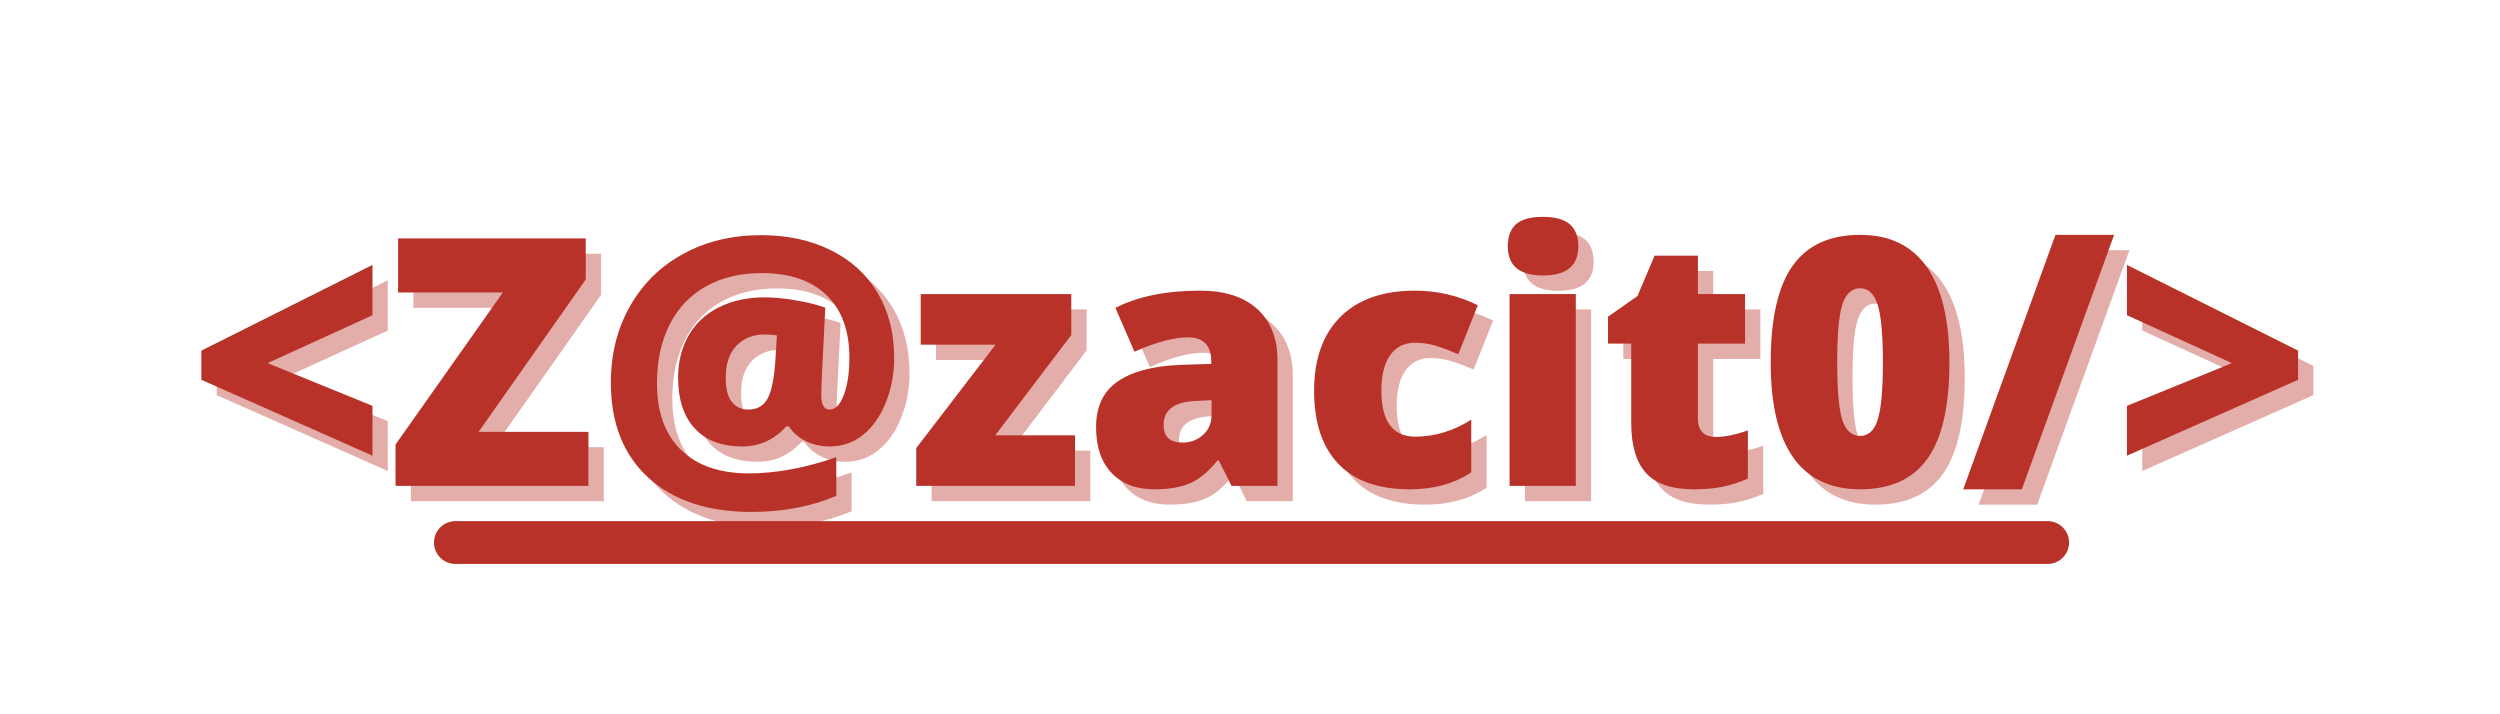 <?xml version="1.0" encoding="UTF-8"?><svg xmlns="http://www.w3.org/2000/svg" xmlns:xlink="http://www.w3.org/1999/xlink" contentScriptType="text/ecmascript" width="262.5pt" zoomAndPan="magnify" contentStyleType="text/css" viewBox="0 0 262.5 75" height="75pt" preserveAspectRatio="xMidYMid meet" version="1.2"><defs><g/></defs><g xml:id="surface1" id="surface1"><g style="fill:rgb(72.549%,19.609%,16.08%);fill-opacity:0.4;"><g transform="translate(21.47, 52.628)"><path style="stroke:none;" d="M 19.25 -3.172 L 1.281 -11.141 L 1.281 -14.203 L 19.25 -23.203 L 19.25 -17.922 L 8.234 -12.891 L 19.25 -8.406 Z M 19.25 -3.172 "/></g></g><g style="fill:rgb(72.549%,19.609%,16.08%);fill-opacity:0.4;"><g transform="translate(42.065, 52.628)"><path style="stroke:none;" d="M 21.328 0 L 1.078 0 L 1.078 -4.344 L 12.344 -20.312 L 1.344 -20.312 L 1.344 -25.984 L 21.047 -25.984 L 21.047 -21.672 L 9.797 -5.672 L 21.328 -5.672 Z M 21.328 0 "/></g></g><g style="fill:rgb(72.549%,19.609%,16.08%);fill-opacity:0.4;"><g transform="translate(64.295, 52.628)"><path style="stroke:none;" d="M 31.203 -13.438 C 31.203 -11.77 30.91 -10.211 30.328 -8.766 C 29.754 -7.316 28.957 -6.18 27.938 -5.359 C 26.926 -4.547 25.766 -4.141 24.453 -4.141 C 23.523 -4.141 22.68 -4.328 21.922 -4.703 C 21.16 -5.078 20.566 -5.594 20.141 -6.25 L 19.875 -6.25 C 18.602 -4.844 17.062 -4.141 15.25 -4.141 C 13.082 -4.141 11.414 -4.773 10.25 -6.047 C 9.094 -7.316 8.516 -9.086 8.516 -11.359 C 8.516 -13.023 8.879 -14.5 9.609 -15.781 C 10.348 -17.07 11.41 -18.062 12.797 -18.75 C 14.18 -19.445 15.785 -19.797 17.609 -19.797 C 18.578 -19.797 19.633 -19.695 20.781 -19.5 C 21.938 -19.312 23 -19.051 23.969 -18.719 L 23.594 -11.219 L 23.547 -9.547 C 23.547 -8.523 23.836 -8.016 24.422 -8.016 C 25.035 -8.016 25.535 -8.531 25.922 -9.562 C 26.305 -10.594 26.5 -11.895 26.5 -13.469 C 26.5 -16.301 25.695 -18.488 24.094 -20.031 C 22.5 -21.57 20.234 -22.344 17.297 -22.344 C 15.047 -22.344 13.086 -21.875 11.422 -20.938 C 9.754 -20 8.484 -18.656 7.609 -16.906 C 6.734 -15.164 6.297 -13.117 6.297 -10.766 C 6.297 -7.742 7.141 -5.41 8.828 -3.766 C 10.516 -2.129 12.898 -1.312 15.984 -1.312 C 17.359 -1.312 18.844 -1.457 20.438 -1.75 C 22.031 -2.051 23.594 -2.473 25.125 -3.016 L 25.125 1.047 C 22.469 2.172 19.504 2.734 16.234 2.734 C 11.629 2.734 8.016 1.535 5.391 -0.859 C 2.766 -3.266 1.453 -6.594 1.453 -10.844 C 1.453 -13.844 2.129 -16.531 3.484 -18.906 C 4.848 -21.281 6.723 -23.109 9.109 -24.391 C 11.492 -25.68 14.195 -26.328 17.219 -26.328 C 20 -26.328 22.453 -25.797 24.578 -24.734 C 26.703 -23.68 28.336 -22.18 29.484 -20.234 C 30.629 -18.285 31.203 -16.02 31.203 -13.438 Z M 13.516 -11.391 C 13.516 -10.203 13.727 -9.344 14.156 -8.812 C 14.594 -8.281 15.164 -8.016 15.875 -8.016 C 16.789 -8.016 17.457 -8.379 17.875 -9.109 C 18.301 -9.848 18.582 -11.156 18.719 -13.031 L 18.891 -15.797 C 18.422 -15.867 18.02 -15.906 17.688 -15.906 C 16.406 -15.906 15.391 -15.508 14.641 -14.719 C 13.891 -13.926 13.516 -12.816 13.516 -11.391 Z M 13.516 -11.391 "/></g></g><g style="fill:rgb(72.549%,19.609%,16.08%);fill-opacity:0.4;"><g transform="translate(96.939, 52.628)"><path style="stroke:none;" d="M 17.547 0 L 0.875 0 L 0.875 -3.969 L 9.203 -14.828 L 1.344 -14.828 L 1.344 -20.141 L 17.156 -20.141 L 17.156 -15.844 L 9.172 -5.312 L 17.547 -5.312 Z M 17.547 0 "/></g></g><g style="fill:rgb(72.549%,19.609%,16.08%);fill-opacity:0.4;"><g transform="translate(115.384, 52.628)"><path style="stroke:none;" d="M 15.531 0 L 14.203 -2.672 L 14.062 -2.672 C 13.125 -1.504 12.164 -0.707 11.188 -0.281 C 10.219 0.145 8.969 0.359 7.438 0.359 C 5.539 0.359 4.047 -0.207 2.953 -1.344 C 1.859 -2.488 1.312 -4.094 1.312 -6.156 C 1.312 -8.301 2.055 -9.895 3.547 -10.938 C 5.047 -11.988 7.211 -12.578 10.047 -12.703 L 13.406 -12.812 L 13.406 -13.094 C 13.406 -14.758 12.586 -15.594 10.953 -15.594 C 9.484 -15.594 7.613 -15.094 5.344 -14.094 L 3.344 -18.688 C 5.688 -19.895 8.648 -20.5 12.234 -20.5 C 14.816 -20.5 16.816 -19.859 18.234 -18.578 C 19.648 -17.297 20.359 -15.504 20.359 -13.203 L 20.359 0 Z M 10.375 -4.547 C 11.219 -4.547 11.938 -4.812 12.531 -5.344 C 13.133 -5.883 13.438 -6.582 13.438 -7.438 L 13.438 -9 L 11.844 -8.922 C 9.551 -8.836 8.406 -8 8.406 -6.406 C 8.406 -5.164 9.062 -4.547 10.375 -4.547 Z M 10.375 -4.547 "/></g></g><g style="fill:rgb(72.549%,19.609%,16.08%);fill-opacity:0.4;"><g transform="translate(138.059, 52.628)"><path style="stroke:none;" d="M 11.578 0.359 C 8.273 0.359 5.773 -0.531 4.078 -2.312 C 2.379 -4.094 1.531 -6.645 1.531 -9.969 C 1.531 -13.312 2.445 -15.898 4.281 -17.734 C 6.125 -19.578 8.738 -20.5 12.125 -20.5 C 14.457 -20.5 16.656 -19.988 18.719 -18.969 L 16.672 -13.828 C 15.828 -14.191 15.051 -14.484 14.344 -14.703 C 13.633 -14.922 12.895 -15.031 12.125 -15.031 C 11 -15.031 10.129 -14.594 9.516 -13.719 C 8.898 -12.844 8.594 -11.609 8.594 -10.016 C 8.594 -6.785 9.781 -5.172 12.156 -5.172 C 14.195 -5.172 16.156 -5.766 18.031 -6.953 L 18.031 -1.422 C 16.238 -0.234 14.086 0.359 11.578 0.359 Z M 11.578 0.359 "/></g></g><g style="fill:rgb(72.549%,19.609%,16.08%);fill-opacity:0.4;"><g transform="translate(157.677, 52.628)"><path style="stroke:none;" d="M 9.391 0 L 2.438 0 L 2.438 -20.141 L 9.391 -20.141 Z M 2.25 -25.156 C 2.25 -26.195 2.539 -26.973 3.125 -27.484 C 3.707 -27.992 4.645 -28.25 5.938 -28.25 C 7.227 -28.25 8.172 -27.988 8.766 -27.469 C 9.359 -26.945 9.656 -26.176 9.656 -25.156 C 9.656 -23.113 8.414 -22.094 5.938 -22.094 C 3.477 -22.094 2.25 -23.113 2.25 -25.156 Z M 2.25 -25.156 "/></g></g><g style="fill:rgb(72.549%,19.609%,16.08%);fill-opacity:0.4;"><g transform="translate(169.512, 52.628)"><path style="stroke:none;" d="M 12.266 -5.141 C 13.203 -5.141 14.32 -5.367 15.625 -5.828 L 15.625 -0.766 C 14.688 -0.359 13.789 -0.07 12.938 0.094 C 12.094 0.27 11.102 0.359 9.969 0.359 C 7.633 0.359 5.953 -0.211 4.922 -1.359 C 3.891 -2.504 3.375 -4.258 3.375 -6.625 L 3.375 -14.938 L 0.938 -14.938 L 0.938 -17.766 L 4.031 -19.938 L 5.828 -24.172 L 10.375 -24.172 L 10.375 -20.141 L 15.328 -20.141 L 15.328 -14.938 L 10.375 -14.938 L 10.375 -7.094 C 10.375 -5.789 11.004 -5.141 12.266 -5.141 Z M 12.266 -5.141 "/></g></g><g style="fill:rgb(72.549%,19.609%,16.08%);fill-opacity:0.4;"><g transform="translate(186.251, 52.628)"><path style="stroke:none;" d="M 20.047 -12.953 C 20.047 -8.359 19.273 -4.988 17.734 -2.844 C 16.203 -0.707 13.848 0.359 10.672 0.359 C 7.566 0.359 5.223 -0.754 3.641 -2.984 C 2.066 -5.223 1.281 -8.547 1.281 -12.953 C 1.281 -17.578 2.051 -20.969 3.594 -23.125 C 5.133 -25.281 7.492 -26.359 10.672 -26.359 C 13.766 -26.359 16.098 -25.234 17.672 -22.984 C 19.254 -20.742 20.047 -17.398 20.047 -12.953 Z M 8.266 -12.953 C 8.266 -10.016 8.445 -7.992 8.812 -6.891 C 9.188 -5.797 9.805 -5.25 10.672 -5.25 C 11.547 -5.25 12.16 -5.816 12.516 -6.953 C 12.879 -8.086 13.062 -10.086 13.062 -12.953 C 13.062 -15.836 12.879 -17.859 12.516 -19.016 C 12.148 -20.172 11.535 -20.75 10.672 -20.75 C 9.805 -20.75 9.188 -20.191 8.812 -19.078 C 8.445 -17.961 8.266 -15.922 8.266 -12.953 Z M 8.266 -12.953 "/></g></g><g style="fill:rgb(72.549%,19.609%,16.08%);fill-opacity:0.4;"><g transform="translate(207.575, 52.628)"><path style="stroke:none;" d="M 16.016 -26.359 L 6.328 0.359 L 0.172 0.359 L 9.859 -26.359 Z M 16.016 -26.359 "/></g></g><g style="fill:rgb(72.549%,19.609%,16.08%);fill-opacity:0.4;"><g transform="translate(223.657, 52.628)"><path style="stroke:none;" d="M 1.281 -8.406 L 12.297 -12.891 L 1.281 -17.922 L 1.281 -23.203 L 19.25 -14.203 L 19.25 -11.141 L 1.281 -3.172 Z M 1.281 -8.406 "/></g></g><g style="fill:rgb(72.549%,19.609%,16.08%);fill-opacity:1;"><g transform="translate(19.861, 51.019)"><path style="stroke:none;" d="M 19.25 -3.172 L 1.281 -11.141 L 1.281 -14.203 L 19.25 -23.203 L 19.25 -17.922 L 8.234 -12.891 L 19.25 -8.406 Z M 19.25 -3.172 "/></g></g><g style="fill:rgb(72.549%,19.609%,16.08%);fill-opacity:1;"><g transform="translate(40.456, 51.019)"><path style="stroke:none;" d="M 21.328 0 L 1.078 0 L 1.078 -4.344 L 12.344 -20.312 L 1.344 -20.312 L 1.344 -25.984 L 21.047 -25.984 L 21.047 -21.672 L 9.797 -5.672 L 21.328 -5.672 Z M 21.328 0 "/></g></g><g style="fill:rgb(72.549%,19.609%,16.08%);fill-opacity:1;"><g transform="translate(62.686, 51.019)"><path style="stroke:none;" d="M 31.203 -13.438 C 31.203 -11.77 30.91 -10.211 30.328 -8.766 C 29.754 -7.316 28.957 -6.18 27.938 -5.359 C 26.926 -4.547 25.766 -4.141 24.453 -4.141 C 23.523 -4.141 22.68 -4.328 21.922 -4.703 C 21.16 -5.078 20.566 -5.594 20.141 -6.25 L 19.875 -6.25 C 18.602 -4.844 17.062 -4.141 15.25 -4.141 C 13.082 -4.141 11.414 -4.773 10.25 -6.047 C 9.094 -7.316 8.516 -9.086 8.516 -11.359 C 8.516 -13.023 8.879 -14.5 9.609 -15.781 C 10.348 -17.07 11.41 -18.062 12.797 -18.75 C 14.18 -19.445 15.785 -19.797 17.609 -19.797 C 18.578 -19.797 19.633 -19.695 20.781 -19.5 C 21.938 -19.312 23 -19.051 23.969 -18.719 L 23.594 -11.219 L 23.547 -9.547 C 23.547 -8.523 23.836 -8.016 24.422 -8.016 C 25.035 -8.016 25.535 -8.531 25.922 -9.562 C 26.305 -10.594 26.5 -11.895 26.5 -13.469 C 26.5 -16.301 25.695 -18.488 24.094 -20.031 C 22.5 -21.57 20.234 -22.344 17.297 -22.344 C 15.047 -22.344 13.086 -21.875 11.422 -20.938 C 9.754 -20 8.484 -18.656 7.609 -16.906 C 6.734 -15.164 6.297 -13.117 6.297 -10.766 C 6.297 -7.742 7.141 -5.41 8.828 -3.766 C 10.516 -2.129 12.898 -1.312 15.984 -1.312 C 17.359 -1.312 18.844 -1.457 20.438 -1.75 C 22.031 -2.051 23.594 -2.473 25.125 -3.016 L 25.125 1.047 C 22.469 2.172 19.504 2.734 16.234 2.734 C 11.629 2.734 8.016 1.535 5.391 -0.859 C 2.766 -3.266 1.453 -6.594 1.453 -10.844 C 1.453 -13.844 2.129 -16.531 3.484 -18.906 C 4.848 -21.281 6.723 -23.109 9.109 -24.391 C 11.492 -25.68 14.195 -26.328 17.219 -26.328 C 20 -26.328 22.453 -25.797 24.578 -24.734 C 26.703 -23.68 28.336 -22.18 29.484 -20.234 C 30.629 -18.285 31.203 -16.02 31.203 -13.438 Z M 13.516 -11.391 C 13.516 -10.203 13.727 -9.344 14.156 -8.812 C 14.594 -8.281 15.164 -8.016 15.875 -8.016 C 16.789 -8.016 17.457 -8.379 17.875 -9.109 C 18.301 -9.848 18.582 -11.156 18.719 -13.031 L 18.891 -15.797 C 18.422 -15.867 18.02 -15.906 17.688 -15.906 C 16.406 -15.906 15.391 -15.508 14.641 -14.719 C 13.891 -13.926 13.516 -12.816 13.516 -11.391 Z M 13.516 -11.391 "/></g></g><g style="fill:rgb(72.549%,19.609%,16.08%);fill-opacity:1;"><g transform="translate(95.33, 51.019)"><path style="stroke:none;" d="M 17.547 0 L 0.875 0 L 0.875 -3.969 L 9.203 -14.828 L 1.344 -14.828 L 1.344 -20.141 L 17.156 -20.141 L 17.156 -15.844 L 9.172 -5.312 L 17.547 -5.312 Z M 17.547 0 "/></g></g><g style="fill:rgb(72.549%,19.609%,16.08%);fill-opacity:1;"><g transform="translate(113.775, 51.019)"><path style="stroke:none;" d="M 15.531 0 L 14.203 -2.672 L 14.062 -2.672 C 13.125 -1.504 12.164 -0.707 11.188 -0.281 C 10.219 0.145 8.969 0.359 7.438 0.359 C 5.539 0.359 4.047 -0.207 2.953 -1.344 C 1.859 -2.488 1.312 -4.094 1.312 -6.156 C 1.312 -8.301 2.055 -9.895 3.547 -10.938 C 5.047 -11.988 7.211 -12.578 10.047 -12.703 L 13.406 -12.812 L 13.406 -13.094 C 13.406 -14.758 12.586 -15.594 10.953 -15.594 C 9.484 -15.594 7.613 -15.094 5.344 -14.094 L 3.344 -18.688 C 5.688 -19.895 8.648 -20.5 12.234 -20.5 C 14.816 -20.5 16.816 -19.859 18.234 -18.578 C 19.648 -17.297 20.359 -15.504 20.359 -13.203 L 20.359 0 Z M 10.375 -4.547 C 11.219 -4.547 11.938 -4.812 12.531 -5.344 C 13.133 -5.883 13.438 -6.582 13.438 -7.438 L 13.438 -9 L 11.844 -8.922 C 9.551 -8.836 8.406 -8 8.406 -6.406 C 8.406 -5.164 9.062 -4.547 10.375 -4.547 Z M 10.375 -4.547 "/></g></g><g style="fill:rgb(72.549%,19.609%,16.08%);fill-opacity:1;"><g transform="translate(136.45, 51.019)"><path style="stroke:none;" d="M 11.578 0.359 C 8.273 0.359 5.773 -0.531 4.078 -2.312 C 2.379 -4.094 1.531 -6.645 1.531 -9.969 C 1.531 -13.312 2.445 -15.898 4.281 -17.734 C 6.125 -19.578 8.738 -20.5 12.125 -20.5 C 14.457 -20.5 16.656 -19.988 18.719 -18.969 L 16.672 -13.828 C 15.828 -14.191 15.051 -14.484 14.344 -14.703 C 13.633 -14.922 12.895 -15.031 12.125 -15.031 C 11 -15.031 10.129 -14.594 9.516 -13.719 C 8.898 -12.844 8.594 -11.609 8.594 -10.016 C 8.594 -6.785 9.781 -5.172 12.156 -5.172 C 14.195 -5.172 16.156 -5.766 18.031 -6.953 L 18.031 -1.422 C 16.238 -0.234 14.086 0.359 11.578 0.359 Z M 11.578 0.359 "/></g></g><g style="fill:rgb(72.549%,19.609%,16.08%);fill-opacity:1;"><g transform="translate(156.068, 51.019)"><path style="stroke:none;" d="M 9.391 0 L 2.438 0 L 2.438 -20.141 L 9.391 -20.141 Z M 2.25 -25.156 C 2.25 -26.195 2.539 -26.973 3.125 -27.484 C 3.707 -27.992 4.645 -28.25 5.938 -28.25 C 7.227 -28.25 8.172 -27.988 8.766 -27.469 C 9.359 -26.945 9.656 -26.176 9.656 -25.156 C 9.656 -23.113 8.414 -22.094 5.938 -22.094 C 3.477 -22.094 2.25 -23.113 2.25 -25.156 Z M 2.25 -25.156 "/></g></g><g style="fill:rgb(72.549%,19.609%,16.08%);fill-opacity:1;"><g transform="translate(167.903, 51.019)"><path style="stroke:none;" d="M 12.266 -5.141 C 13.203 -5.141 14.32 -5.367 15.625 -5.828 L 15.625 -0.766 C 14.688 -0.359 13.789 -0.07 12.938 0.094 C 12.094 0.27 11.102 0.359 9.969 0.359 C 7.633 0.359 5.953 -0.211 4.922 -1.359 C 3.891 -2.504 3.375 -4.258 3.375 -6.625 L 3.375 -14.938 L 0.938 -14.938 L 0.938 -17.766 L 4.031 -19.938 L 5.828 -24.172 L 10.375 -24.172 L 10.375 -20.141 L 15.328 -20.141 L 15.328 -14.938 L 10.375 -14.938 L 10.375 -7.094 C 10.375 -5.789 11.004 -5.141 12.266 -5.141 Z M 12.266 -5.141 "/></g></g><g style="fill:rgb(72.549%,19.609%,16.08%);fill-opacity:1;"><g transform="translate(184.642, 51.019)"><path style="stroke:none;" d="M 20.047 -12.953 C 20.047 -8.359 19.273 -4.988 17.734 -2.844 C 16.203 -0.707 13.848 0.359 10.672 0.359 C 7.566 0.359 5.223 -0.754 3.641 -2.984 C 2.066 -5.223 1.281 -8.547 1.281 -12.953 C 1.281 -17.578 2.051 -20.969 3.594 -23.125 C 5.133 -25.281 7.492 -26.359 10.672 -26.359 C 13.766 -26.359 16.098 -25.234 17.672 -22.984 C 19.254 -20.742 20.047 -17.398 20.047 -12.953 Z M 8.266 -12.953 C 8.266 -10.016 8.445 -7.992 8.812 -6.891 C 9.188 -5.797 9.805 -5.25 10.672 -5.25 C 11.547 -5.25 12.16 -5.816 12.516 -6.953 C 12.879 -8.086 13.062 -10.086 13.062 -12.953 C 13.062 -15.836 12.879 -17.859 12.516 -19.016 C 12.148 -20.172 11.535 -20.75 10.672 -20.75 C 9.805 -20.75 9.188 -20.191 8.812 -19.078 C 8.445 -17.961 8.266 -15.922 8.266 -12.953 Z M 8.266 -12.953 "/></g></g><g style="fill:rgb(72.549%,19.609%,16.08%);fill-opacity:1;"><g transform="translate(205.966, 51.019)"><path style="stroke:none;" d="M 16.016 -26.359 L 6.328 0.359 L 0.172 0.359 L 9.859 -26.359 Z M 16.016 -26.359 "/></g></g><g style="fill:rgb(72.549%,19.609%,16.08%);fill-opacity:1;"><g transform="translate(222.048, 51.019)"><path style="stroke:none;" d="M 1.281 -8.406 L 12.297 -12.891 L 1.281 -17.922 L 1.281 -23.203 L 19.25 -14.203 L 19.25 -11.141 L 1.281 -3.172 Z M 1.281 -8.406 "/></g></g><path style="fill:none;stroke-width:1;stroke-linecap:round;stroke-linejoin:miter;stroke:rgb(72.549%,19.609%,16.08%);stroke-opacity:1;stroke-miterlimit:4;" d="M 0.5 0 L 37.627 0 " transform="matrix(4.503,0,0,4.495,45.567,56.965)"/></g></svg>